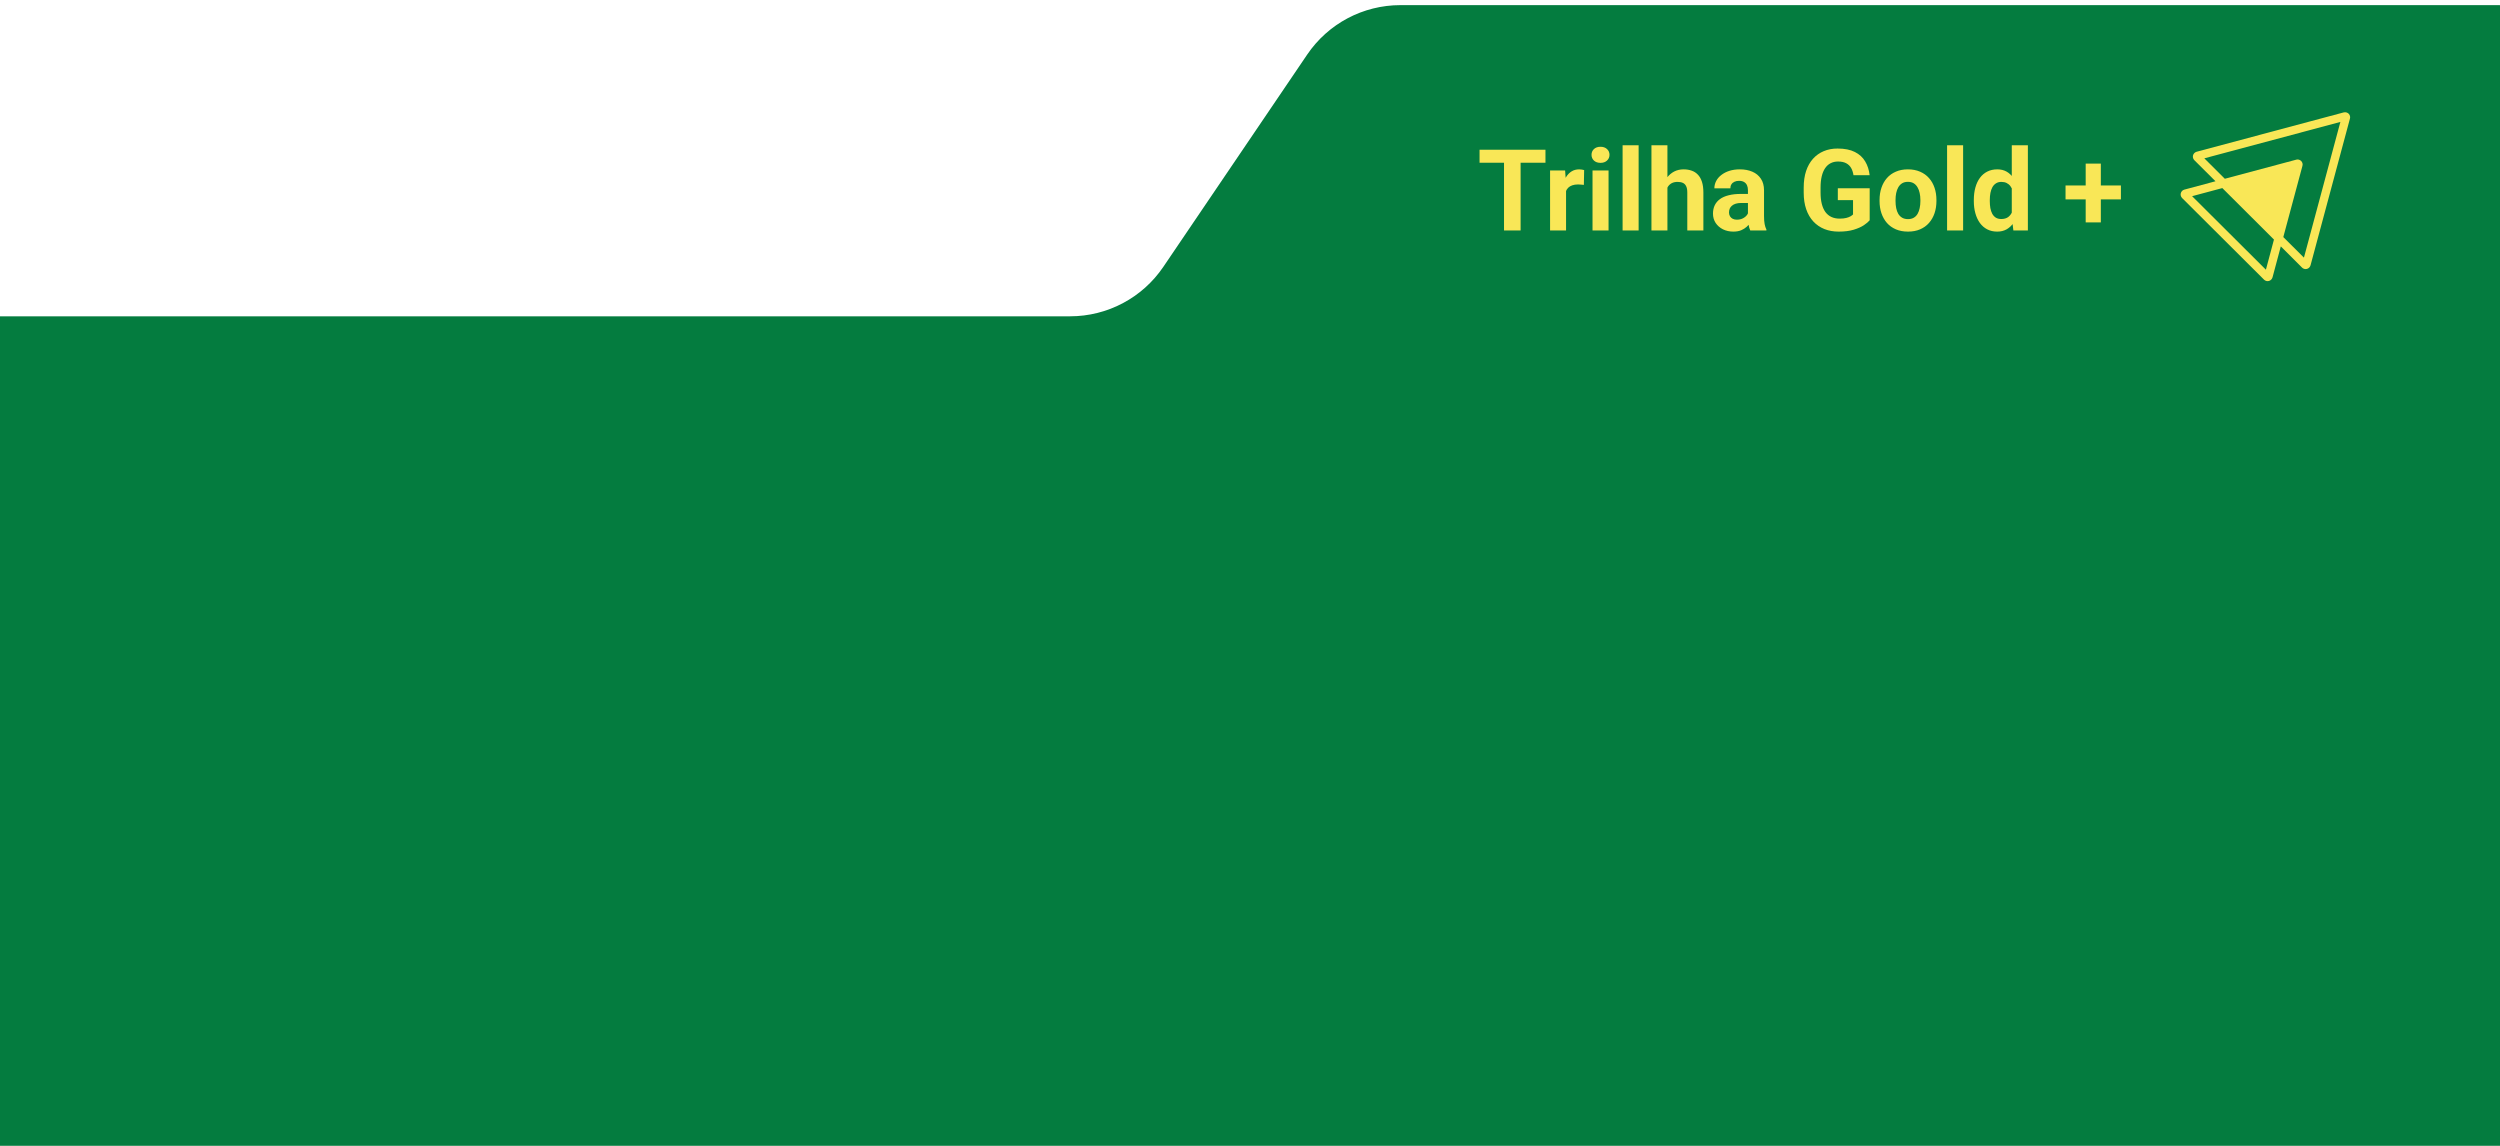 <svg width="264" height="121" viewBox="0 0 264 121" fill="none" xmlns="http://www.w3.org/2000/svg">
<path fill-rule="evenodd" clip-rule="evenodd" d="M277.903 151.548C277.903 158.114 272.58 163.437 266.014 163.437H-2.972C-9.538 163.437 -14.861 158.114 -14.861 151.548L-14.861 45.291C-14.861 38.725 -9.538 33.402 -2.972 33.402H113.002C116.945 33.402 120.632 31.448 122.844 28.184L138.042 5.76C140.254 2.497 143.94 0.542 147.883 0.542H263.811C270.377 0.542 275.7 5.865 275.7 12.431V32.301C275.7 32.909 276.193 33.402 276.802 33.402V33.402C277.41 33.402 277.903 33.895 277.903 34.504V151.548Z" fill="#047C3F"/>
<path d="M248.042 12.033C247.916 11.889 247.718 11.823 247.501 11.869L231.952 16.028C231.77 16.084 231.631 16.226 231.582 16.41C231.536 16.591 231.592 16.785 231.724 16.917L233.955 19.141L230.658 20.026C230.476 20.079 230.338 20.224 230.291 20.408C230.245 20.589 230.301 20.783 230.433 20.915L239.081 29.53C239.183 29.632 239.322 29.688 239.46 29.688C239.503 29.688 239.549 29.681 239.592 29.671C239.774 29.625 239.919 29.483 239.979 29.289L240.853 26.018L243.098 28.259C243.2 28.358 243.335 28.414 243.474 28.414C243.517 28.414 243.563 28.407 243.606 28.398C243.791 28.352 243.933 28.213 243.992 28.019L248.154 12.527C248.204 12.356 248.161 12.168 248.042 12.033V12.033ZM239.279 28.48L231.486 20.717L234.678 19.862L240.13 25.298L239.279 28.48V28.48ZM243.296 27.206L241.117 25.035L243.134 17.529C243.193 17.341 243.14 17.137 243.002 16.999C242.863 16.861 242.662 16.808 242.484 16.861L234.942 18.878L232.777 16.719L247.144 12.876L243.296 27.206Z" fill="#F9E757"/>
<path d="M160.576 15.809V24.34H158.824V15.809H160.576ZM163.201 15.809V17.186H156.24V15.809H163.201ZM165.375 19.384V24.34H163.688V18.001H165.276L165.375 19.384ZM167.285 17.96L167.256 19.524C167.174 19.512 167.074 19.503 166.957 19.495C166.844 19.483 166.74 19.477 166.647 19.477C166.408 19.477 166.201 19.509 166.026 19.571C165.854 19.63 165.709 19.717 165.592 19.835C165.479 19.952 165.393 20.094 165.334 20.262C165.279 20.43 165.248 20.622 165.24 20.837L164.901 20.731C164.901 20.321 164.942 19.944 165.024 19.6C165.106 19.253 165.225 18.95 165.381 18.692C165.541 18.434 165.737 18.235 165.967 18.094C166.197 17.954 166.461 17.884 166.758 17.884C166.852 17.884 166.947 17.891 167.045 17.907C167.143 17.919 167.223 17.936 167.285 17.96ZM169.863 18.001V24.34H168.17V18.001H169.863ZM168.065 16.348C168.065 16.102 168.151 15.899 168.322 15.739C168.494 15.579 168.725 15.499 169.014 15.499C169.299 15.499 169.528 15.579 169.699 15.739C169.875 15.899 169.963 16.102 169.963 16.348C169.963 16.594 169.875 16.797 169.699 16.958C169.528 17.118 169.299 17.198 169.014 17.198C168.725 17.198 168.494 17.118 168.322 16.958C168.151 16.797 168.065 16.594 168.065 16.348ZM173.039 15.341V24.34H171.346V15.341H173.039ZM176.08 15.341V24.34H174.393V15.341H176.08ZM175.84 20.948H175.377C175.381 20.506 175.44 20.1 175.553 19.729C175.666 19.354 175.828 19.03 176.039 18.756C176.25 18.479 176.502 18.264 176.795 18.112C177.092 17.96 177.42 17.884 177.779 17.884C178.092 17.884 178.375 17.928 178.629 18.018C178.887 18.104 179.108 18.245 179.291 18.44C179.479 18.631 179.623 18.884 179.725 19.196C179.826 19.509 179.877 19.887 179.877 20.333V24.34H178.178V20.321C178.178 20.04 178.137 19.819 178.055 19.659C177.977 19.495 177.862 19.38 177.709 19.313C177.561 19.243 177.377 19.208 177.158 19.208C176.916 19.208 176.709 19.253 176.537 19.342C176.369 19.432 176.235 19.557 176.133 19.717C176.031 19.874 175.957 20.057 175.91 20.268C175.863 20.479 175.84 20.706 175.84 20.948ZM184.582 22.911V20.087C184.582 19.884 184.549 19.71 184.483 19.565C184.416 19.417 184.313 19.301 184.172 19.219C184.035 19.137 183.858 19.096 183.639 19.096C183.451 19.096 183.289 19.13 183.153 19.196C183.016 19.259 182.91 19.35 182.836 19.471C182.762 19.588 182.725 19.727 182.725 19.887H181.037C181.037 19.618 181.1 19.362 181.225 19.12C181.35 18.878 181.531 18.665 181.77 18.481C182.008 18.294 182.291 18.147 182.619 18.042C182.951 17.936 183.322 17.884 183.733 17.884C184.225 17.884 184.662 17.965 185.045 18.13C185.428 18.294 185.729 18.54 185.947 18.868C186.17 19.196 186.281 19.606 186.281 20.098V22.811C186.281 23.159 186.303 23.444 186.346 23.667C186.389 23.885 186.451 24.077 186.533 24.241V24.34H184.828C184.746 24.169 184.684 23.954 184.641 23.696C184.602 23.434 184.582 23.172 184.582 22.911ZM184.805 20.479L184.817 21.434H183.873C183.651 21.434 183.457 21.46 183.293 21.51C183.129 21.561 182.994 21.634 182.889 21.727C182.783 21.817 182.705 21.922 182.654 22.044C182.608 22.165 182.584 22.297 182.584 22.442C182.584 22.587 182.617 22.717 182.684 22.835C182.75 22.948 182.846 23.038 182.971 23.104C183.096 23.167 183.242 23.198 183.41 23.198C183.664 23.198 183.885 23.147 184.072 23.046C184.26 22.944 184.404 22.819 184.506 22.671C184.612 22.522 184.666 22.381 184.67 22.249L185.115 22.963C185.053 23.124 184.967 23.29 184.858 23.462C184.752 23.634 184.617 23.796 184.453 23.948C184.289 24.096 184.092 24.219 183.862 24.317C183.631 24.411 183.358 24.458 183.041 24.458C182.639 24.458 182.274 24.378 181.945 24.217C181.621 24.053 181.363 23.829 181.172 23.544C180.985 23.255 180.891 22.926 180.891 22.559C180.891 22.227 180.953 21.932 181.078 21.674C181.203 21.417 181.387 21.2 181.629 21.024C181.875 20.844 182.182 20.71 182.549 20.62C182.916 20.526 183.342 20.479 183.826 20.479H184.805ZM197.438 19.881V23.262C197.305 23.422 197.1 23.596 196.822 23.784C196.545 23.967 196.188 24.126 195.75 24.259C195.313 24.391 194.783 24.458 194.162 24.458C193.612 24.458 193.11 24.368 192.656 24.188C192.203 24.005 191.813 23.737 191.485 23.385C191.16 23.034 190.91 22.604 190.735 22.096C190.559 21.585 190.471 21.001 190.471 20.344V19.811C190.471 19.155 190.555 18.571 190.723 18.059C190.895 17.547 191.139 17.116 191.455 16.764C191.772 16.413 192.149 16.145 192.586 15.962C193.024 15.778 193.51 15.686 194.045 15.686C194.787 15.686 195.397 15.807 195.873 16.049C196.35 16.288 196.713 16.62 196.963 17.046C197.217 17.467 197.373 17.952 197.432 18.499H195.727C195.684 18.21 195.602 17.958 195.481 17.743C195.36 17.528 195.186 17.36 194.959 17.239C194.737 17.118 194.447 17.057 194.092 17.057C193.799 17.057 193.537 17.118 193.307 17.239C193.08 17.356 192.889 17.53 192.733 17.76C192.576 17.991 192.457 18.276 192.375 18.616C192.293 18.956 192.252 19.35 192.252 19.799V20.344C192.252 20.79 192.295 21.184 192.381 21.528C192.467 21.868 192.594 22.155 192.762 22.389C192.934 22.62 193.145 22.794 193.395 22.911C193.645 23.028 193.936 23.087 194.268 23.087C194.545 23.087 194.776 23.063 194.959 23.016C195.147 22.969 195.297 22.913 195.41 22.846C195.528 22.776 195.617 22.71 195.68 22.647V21.135H194.074V19.881H197.438ZM198.481 21.235V21.112C198.481 20.647 198.547 20.219 198.68 19.829C198.813 19.434 199.006 19.092 199.26 18.803C199.514 18.514 199.826 18.29 200.197 18.13C200.569 17.965 200.994 17.884 201.475 17.884C201.955 17.884 202.383 17.965 202.758 18.13C203.133 18.29 203.447 18.514 203.701 18.803C203.959 19.092 204.154 19.434 204.287 19.829C204.42 20.219 204.487 20.647 204.487 21.112V21.235C204.487 21.696 204.42 22.124 204.287 22.518C204.154 22.909 203.959 23.251 203.701 23.544C203.447 23.833 203.135 24.057 202.764 24.217C202.393 24.378 201.967 24.458 201.487 24.458C201.006 24.458 200.578 24.378 200.203 24.217C199.832 24.057 199.518 23.833 199.26 23.544C199.006 23.251 198.813 22.909 198.68 22.518C198.547 22.124 198.481 21.696 198.481 21.235ZM200.168 21.112V21.235C200.168 21.501 200.192 21.749 200.238 21.979C200.285 22.21 200.36 22.413 200.461 22.588C200.567 22.76 200.703 22.895 200.871 22.993C201.039 23.09 201.244 23.139 201.487 23.139C201.721 23.139 201.922 23.09 202.09 22.993C202.258 22.895 202.393 22.76 202.494 22.588C202.596 22.413 202.67 22.21 202.717 21.979C202.768 21.749 202.793 21.501 202.793 21.235V21.112C202.793 20.854 202.768 20.612 202.717 20.385C202.67 20.155 202.594 19.952 202.488 19.776C202.387 19.596 202.252 19.456 202.084 19.354C201.916 19.253 201.713 19.202 201.475 19.202C201.237 19.202 201.033 19.253 200.865 19.354C200.701 19.456 200.567 19.596 200.461 19.776C200.36 19.952 200.285 20.155 200.238 20.385C200.192 20.612 200.168 20.854 200.168 21.112ZM207.305 15.341V24.34H205.612V15.341H207.305ZM212.444 22.958V15.341H214.143V24.34H212.613L212.444 22.958ZM208.436 21.247V21.124C208.436 20.639 208.49 20.2 208.6 19.805C208.709 19.407 208.869 19.065 209.08 18.78C209.291 18.495 209.551 18.274 209.86 18.118C210.168 17.962 210.52 17.884 210.914 17.884C211.285 17.884 211.61 17.962 211.887 18.118C212.168 18.274 212.406 18.497 212.602 18.786C212.801 19.071 212.961 19.409 213.082 19.799C213.203 20.186 213.291 20.61 213.346 21.071V21.34C213.291 21.782 213.203 22.192 213.082 22.571C212.961 22.95 212.801 23.282 212.602 23.567C212.406 23.848 212.168 24.067 211.887 24.223C211.606 24.38 211.278 24.458 210.903 24.458C210.508 24.458 210.156 24.378 209.848 24.217C209.543 24.057 209.285 23.833 209.074 23.544C208.867 23.255 208.709 22.915 208.6 22.524C208.49 22.134 208.436 21.708 208.436 21.247ZM210.123 21.124V21.247C210.123 21.509 210.143 21.753 210.182 21.979C210.225 22.206 210.293 22.407 210.387 22.583C210.485 22.755 210.61 22.889 210.762 22.987C210.918 23.081 211.108 23.128 211.33 23.128C211.619 23.128 211.858 23.063 212.045 22.934C212.233 22.801 212.375 22.62 212.473 22.389C212.574 22.159 212.633 21.893 212.649 21.592V20.825C212.637 20.579 212.602 20.358 212.543 20.163C212.488 19.963 212.406 19.794 212.297 19.653C212.192 19.512 212.059 19.403 211.899 19.325C211.742 19.247 211.557 19.208 211.342 19.208C211.123 19.208 210.936 19.259 210.779 19.36C210.623 19.458 210.496 19.592 210.399 19.764C210.305 19.936 210.235 20.139 210.188 20.374C210.145 20.604 210.123 20.854 210.123 21.124ZM223.969 19.588V21.059H218.121V19.588H223.969ZM221.848 17.274V23.485H220.248V17.274H221.848Z" fill="#F9E757"/>
</svg>
